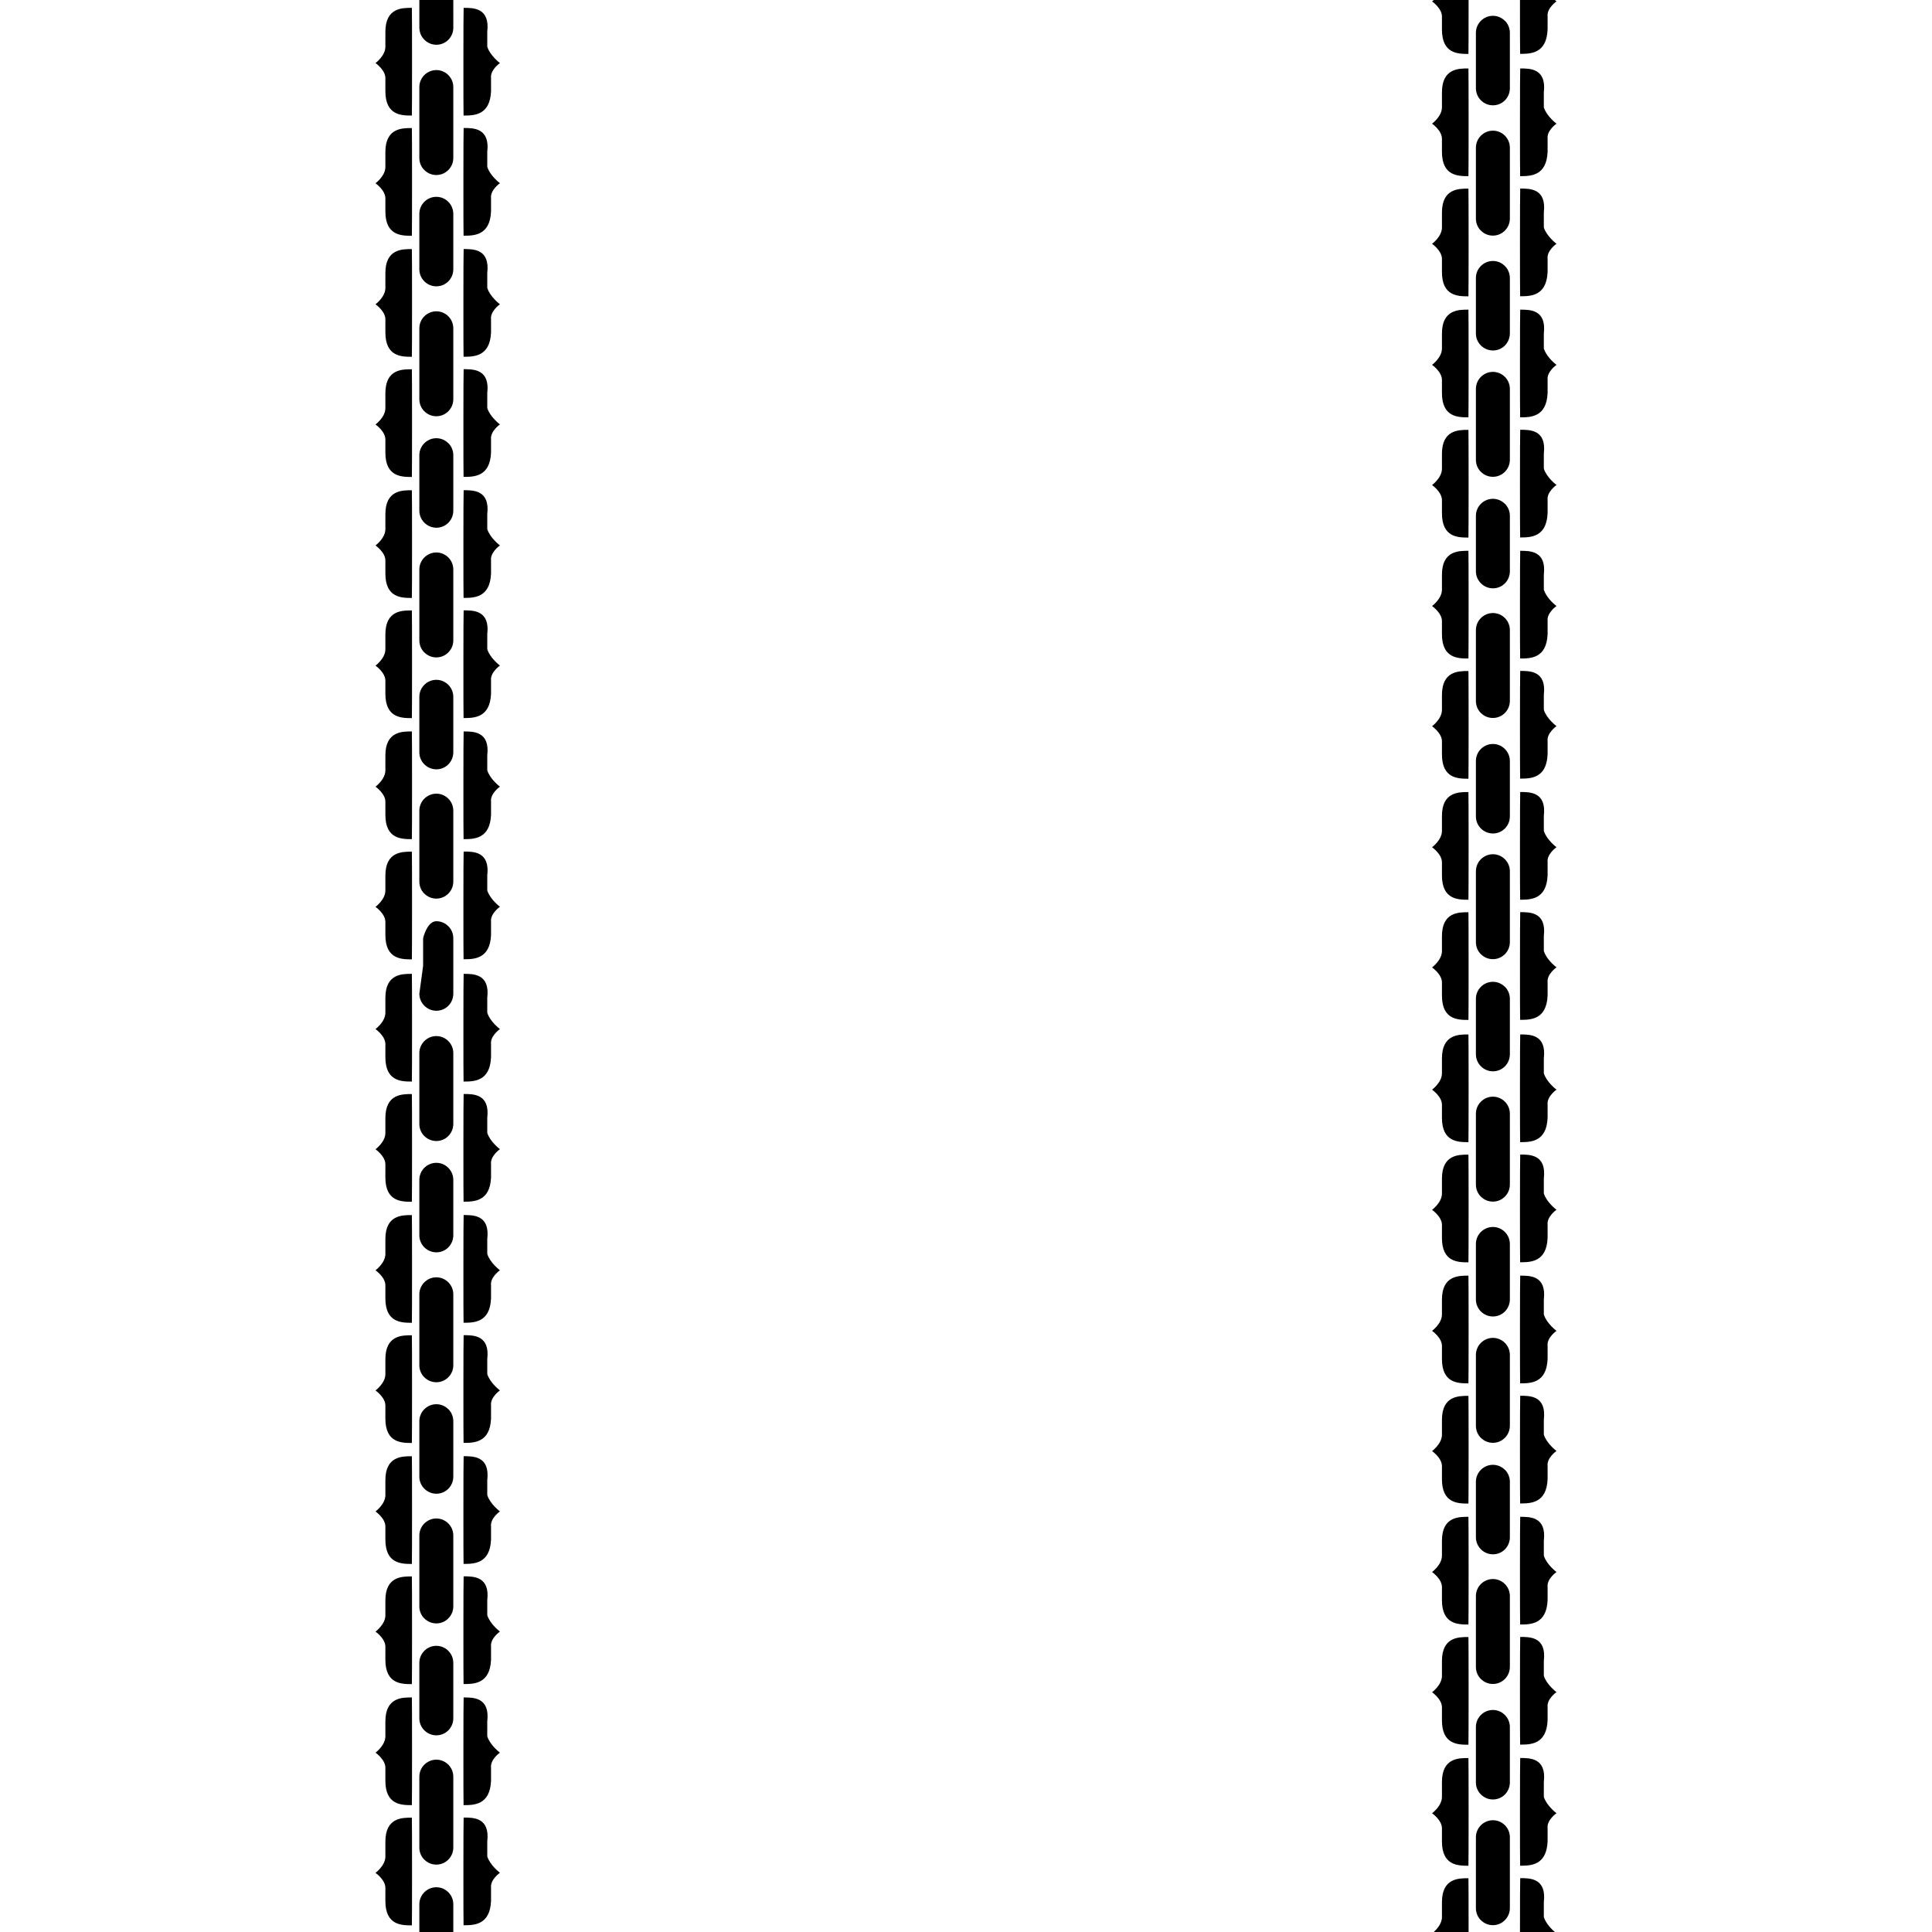 <?xml version="1.0" encoding="UTF-8"?>
<svg id="c" data-name="CHAT CHAINS" xmlns="http://www.w3.org/2000/svg" viewBox="0 0 512 512">
  <defs>
    <style>
      .e {
        fill: #000;
        stroke-width: 0px;
      }
    </style>
  </defs>
  <path id="d" data-name="CHAINS" class="e" d="M120.13,440.66v14.71c0,1.23-.5,2.36-1.3,3.18-.82.83-1.95,1.33-3.19,1.33-2.47,0-4.51-2.02-4.51-4.5v-7.36s0,0,0,0v-7.36c0-2.48,2.04-4.5,4.5-4.5,1.24,0,2.36.5,3.18,1.33.82.81,1.32,1.94,1.32,3.2ZM132.49,496.3s-2.62,1.81-2.36,3.99v3.47c-.26,6.45-4.58,6.45-7.28,6.45-.06,0-.06-28.54.02-28.54,2.5,0,7.02-.08,6.26,6.35v3.95c.76,2.4,3.36,4.33,3.36,4.33ZM132.49,464.47s-2.62,1.81-2.36,3.99v3.47c-.26,6.45-4.58,6.45-7.28,6.45-.06,0-.06-28.54.02-28.54,2.5,0,7.02-.08,6.26,6.35v3.95c.76,2.4,3.36,4.33,3.36,4.33ZM109.15,481.7c.06-.02.06,28.54,0,28.54-2.7,0-7.02,0-7.02-6.45v-3.47c0-2.18-2.62-3.99-2.62-3.99,0,0,2.62-1.92,2.62-4.33v-3.95c0-6.43,4.52-6.35,7.02-6.35ZM109.15,449.84c.06-.02.06,28.54,0,28.54-2.7,0-7.02,0-7.02-6.45v-3.47c0-2.18-2.62-3.99-2.62-3.99,0,0,2.62-1.92,2.62-4.33v-3.95c0-6.43,4.52-6.35,7.02-6.35ZM118.81,501.46c.82.81,1.32,1.94,1.32,3.2v7.34h-9v-7.36c0-2.48,2.04-4.5,4.5-4.5,1.24,0,2.36.5,3.18,1.33ZM112.45,492.83c-.82-.81-1.32-1.94-1.32-3.2v-18.79c0-1.23.5-2.36,1.32-3.18.82-.81,1.94-1.33,3.18-1.33,2.48,0,4.5,2.02,4.5,4.5v18.79c0,2.5-2.02,4.52-4.5,4.52-1.24,0-2.36-.5-3.18-1.33ZM118.81,373.46c-.82-.83-1.94-1.33-3.18-1.33-2.46,0-4.5,2.02-4.5,4.5v14.72c.01,2.48,2.05,4.5,4.51,4.5,1.25,0,2.37-.5,3.19-1.33.8-.81,1.3-1.94,1.3-3.18v-14.71c0-1.25-.5-2.38-1.32-3.2ZM132.49,432.38s-2.62,1.81-2.36,3.99v3.47c-.26,6.45-4.58,6.45-7.28,6.45-.06,0-.06-28.54.02-28.54,2.5,0,7.02-.08,6.26,6.35v3.95c.76,2.4,3.36,4.33,3.36,4.33ZM132.49,400.54s-2.62,1.81-2.36,3.99v3.47c-.26,6.45-4.58,6.45-7.28,6.45-.06,0-.06-28.54.02-28.54,2.5,0,7.02-.08,6.26,6.35v3.95c.76,2.4,3.36,4.33,3.36,4.33ZM109.15,417.77c.06-.02.06,28.54,0,28.54-2.7,0-7.02,0-7.02-6.45v-3.47c0-2.18-2.62-3.99-2.62-3.99,0,0,2.62-1.92,2.62-4.33v-3.95c0-6.43,4.52-6.35,7.02-6.35ZM109.15,385.92c.06-.02.06,28.54,0,28.54-2.7,0-7.02,0-7.02-6.45v-3.47c0-2.18-2.62-3.99-2.62-3.99,0,0,2.62-1.92,2.62-4.33v-3.95c0-6.43,4.52-6.35,7.02-6.35ZM112.45,428.91c-.82-.81-1.32-1.94-1.32-3.2v-18.79c0-1.23.5-2.36,1.32-3.18.82-.81,1.94-1.33,3.18-1.33,2.48,0,4.5,2.02,4.5,4.5v18.79c0,2.5-2.02,4.52-4.5,4.52-1.24,0-2.36-.5-3.18-1.33ZM120.13,312.66v14.71c0,1.23-.5,2.36-1.3,3.18-.82.83-1.95,1.33-3.19,1.33-2.47,0-4.51-2.02-4.51-4.5v-7.36s0,0,0,0v-7.36c0-2.48,2.04-4.5,4.5-4.5,1.24,0,2.36.5,3.18,1.33.82.81,1.32,1.94,1.32,3.2ZM132.49,368.47s-2.62,1.81-2.36,3.99v3.47c-.26,6.45-4.58,6.45-7.28,6.45-.06,0-.06-28.54.02-28.54,2.5,0,7.02-.08,6.26,6.35v3.95c.76,2.4,3.36,4.33,3.36,4.33ZM132.49,336.63s-2.62,1.81-2.36,3.99v3.47c-.26,6.45-4.58,6.45-7.28,6.45-.06,0-.06-28.54.02-28.54,2.5,0,7.02-.08,6.26,6.35v3.95c.76,2.4,3.36,4.33,3.36,4.33ZM109.15,353.86c.06-.02.06,28.54,0,28.54-2.7,0-7.02,0-7.02-6.45v-3.47c0-2.18-2.62-3.99-2.62-3.99,0,0,2.62-1.92,2.62-4.33v-3.95c0-6.43,4.52-6.35,7.02-6.35ZM109.15,322.01c.06-.02.06,28.54,0,28.54-2.7,0-7.02,0-7.02-6.45v-3.47c0-2.18-2.62-3.99-2.62-3.99,0,0,2.62-1.92,2.62-4.33v-3.95c0-6.43,4.52-6.35,7.02-6.35ZM112.45,365c-.82-.81-1.32-1.94-1.32-3.2v-18.79c0-1.23.5-2.36,1.32-3.18.82-.81,1.94-1.33,3.18-1.33,2.48,0,4.5,2.02,4.5,4.5v18.79c0,2.5-2.02,4.52-4.5,4.52-1.24,0-2.36-.5-3.18-1.33ZM132.49,304.55s-2.62,1.81-2.36,3.99v3.47c-.26,6.45-4.58,6.45-7.28,6.45-.06,0-.06-28.54.02-28.54,2.5,0,7.02-.08,6.26,6.35v3.95c.76,2.4,3.36,4.33,3.36,4.33ZM132.49,272.71s-2.62,1.81-2.36,3.99v3.47c-.26,6.45-4.58,6.45-7.28,6.45-.06,0-.06-28.54.02-28.54,2.5,0,7.02-.08,6.26,6.35v3.95c.76,2.4,3.36,4.33,3.36,4.33ZM109.15,289.94c.06-.02.06,28.54,0,28.54-2.7,0-7.02,0-7.02-6.45v-3.47c0-2.18-2.62-3.99-2.62-3.99,0,0,2.62-1.92,2.62-4.33v-3.95c0-6.43,4.52-6.35,7.02-6.35ZM109.15,258.08c.06-.02.06,28.54,0,28.54-2.7,0-7.02,0-7.02-6.45v-3.47c0-2.18-2.62-3.99-2.62-3.99,0,0,2.62-1.92,2.62-4.33v-3.95c0-6.43,4.52-6.35,7.02-6.35ZM112.45,301.07c-.82-.81-1.32-1.94-1.32-3.2v-18.79c0-1.23.5-2.36,1.32-3.18.82-.81,1.94-1.33,3.18-1.33,2.48,0,4.5,2.02,4.5,4.5v18.79c0,2.5-2.02,4.52-4.5,4.52-1.24,0-2.36-.5-3.18-1.33ZM120.13,184.66v14.71c0,1.23-.5,2.36-1.3,3.18-.82.83-1.95,1.33-3.19,1.33-2.47,0-4.51-2.02-4.51-4.5v-7.36s0,0,0,0v-7.36c0-2.48,2.04-4.5,4.5-4.5,1.24,0,2.36.5,3.18,1.33.82.81,1.32,1.94,1.32,3.2ZM132.49,240.3s-2.62,1.81-2.36,3.99v3.47c-.26,6.45-4.58,6.45-7.28,6.45-.06,0-.06-28.54.02-28.54,2.5,0,7.02-.08,6.26,6.35v3.95c.76,2.4,3.36,4.33,3.36,4.33ZM132.49,208.47s-2.62,1.81-2.36,3.99v3.47c-.26,6.45-4.58,6.45-7.28,6.45-.06,0-.06-28.54.02-28.54,2.5,0,7.02-.08,6.26,6.35v3.95c.76,2.4,3.36,4.33,3.36,4.33ZM109.15,225.7c.06-.02.06,28.54,0,28.54-2.7,0-7.02,0-7.02-6.45v-3.47c0-2.18-2.62-3.99-2.62-3.99,0,0,2.62-1.92,2.62-4.33v-3.95c0-6.43,4.52-6.35,7.02-6.35ZM109.15,193.84c.06-.02.06,28.54,0,28.54-2.7,0-7.02,0-7.02-6.45v-3.47c0-2.18-2.62-3.99-2.62-3.99,0,0,2.62-1.92,2.62-4.33v-3.95c0-6.43,4.52-6.35,7.02-6.35ZM118.81,245.46c-.82-.83-1.94-1.33-3.18-1.33-2.46,0-3.5,4.5-3.5,4.5v7.36l-1,7.36c0,2.48,2.04,4.51,4.51,4.51,1.25,0,2.37-.5,3.19-1.33.8-.81,1.3-1.95,1.3-3.18v-14.7c0-1.25-.5-2.38-1.32-3.2ZM112.45,236.83c-.82-.81-1.32-1.94-1.32-3.2v-18.79c0-1.23.5-2.36,1.32-3.18.82-.81,1.94-1.33,3.18-1.33,2.48,0,4.5,2.02,4.5,4.5v18.79c0,2.5-2.02,4.52-4.5,4.52-1.24,0-2.36-.5-3.18-1.33ZM118.81,117.46c-.82-.83-1.94-1.33-3.18-1.33-2.46,0-4.5,2.02-4.5,4.5v14.72c.01,2.48,2.05,4.5,4.51,4.5,1.25,0,2.37-.5,3.19-1.33.8-.81,1.3-1.94,1.3-3.18v-14.71c0-1.25-.5-2.38-1.32-3.2ZM132.49,176.38s-2.62,1.81-2.36,3.99v3.47c-.26,6.45-4.58,6.45-7.28,6.45-.06,0-.06-28.54.02-28.54,2.5,0,7.02-.08,6.26,6.35v3.95c.76,2.4,3.36,4.33,3.36,4.33ZM132.49,144.54s-2.62,1.81-2.36,3.99v3.47c-.26,6.45-4.58,6.45-7.28,6.45-.06,0-.06-28.54.02-28.54,2.5,0,7.02-.08,6.26,6.35v3.95c.76,2.4,3.36,4.33,3.36,4.33ZM109.15,161.77c.06-.02.06,28.54,0,28.54-2.7,0-7.02,0-7.02-6.45v-3.47c0-2.18-2.62-3.99-2.62-3.99,0,0,2.62-1.92,2.62-4.33v-3.95c0-6.43,4.52-6.35,7.02-6.35ZM109.15,129.92c.06-.02.06,28.54,0,28.54-2.7,0-7.02,0-7.02-6.45v-3.47c0-2.18-2.62-3.99-2.62-3.99,0,0,2.62-1.92,2.62-4.33v-3.95c0-6.43,4.52-6.35,7.02-6.35ZM112.45,172.91c-.82-.81-1.32-1.94-1.32-3.2v-18.79c0-1.23.5-2.36,1.32-3.18.82-.81,1.94-1.33,3.18-1.33,2.48,0,4.5,2.02,4.5,4.5v18.79c0,2.5-2.02,4.52-4.5,4.52-1.24,0-2.36-.5-3.18-1.33ZM120.13,56.66v14.71c0,1.23-.5,2.36-1.3,3.18-.82.83-1.95,1.33-3.19,1.33-2.47,0-4.51-2.02-4.51-4.5v-7.36s0,0,0,0v-7.36c0-2.48,2.04-4.5,4.5-4.5,1.24,0,2.36.5,3.18,1.33.82.81,1.32,1.94,1.32,3.2ZM132.49,112.47s-2.62,1.81-2.36,3.99v3.47c-.26,6.45-4.58,6.45-7.28,6.45-.06,0-.06-28.54.02-28.54,2.5,0,7.02-.08,6.26,6.35v3.95c.76,2.4,3.36,4.33,3.36,4.33ZM132.49,80.63s-2.62,1.81-2.36,3.99v3.47c-.26,6.45-4.58,6.45-7.28,6.45-.06,0-.06-28.54.02-28.54,2.5,0,7.02-.08,6.26,6.35v3.95c.76,2.4,3.36,4.33,3.36,4.33ZM109.15,97.86c.06-.02.06,28.54,0,28.54-2.7,0-7.02,0-7.02-6.45v-3.47c0-2.18-2.62-3.99-2.62-3.99,0,0,2.62-1.92,2.62-4.33v-3.95c0-6.43,4.52-6.35,7.02-6.35ZM109.15,66.01c.06-.02.06,28.54,0,28.54-2.7,0-7.02,0-7.02-6.45v-3.47c0-2.18-2.62-3.99-2.62-3.99,0,0,2.62-1.92,2.62-4.33v-3.95c0-6.43,4.52-6.35,7.02-6.35ZM112.45,109c-.82-.81-1.32-1.94-1.32-3.2v-18.79c0-1.23.5-2.36,1.32-3.18.82-.81,1.94-1.33,3.18-1.33,2.48,0,4.5,2.02,4.5,4.5v18.79c0,2.5-2.02,4.52-4.5,4.52-1.24,0-2.36-.5-3.18-1.33ZM111.14,7.36c0,2.48,2.04,4.5,4.51,4.5,1.24,0,2.36-.5,3.18-1.33.8-.81,1.3-1.94,1.3-3.18V0h-9v7.36ZM132.49,48.55s-2.62,1.81-2.36,3.99v3.47c-.26,6.45-4.58,6.45-7.28,6.45-.06,0-.06-28.54.02-28.54,2.5,0,7.02-.08,6.26,6.35v3.95c.76,2.4,3.36,4.33,3.36,4.33ZM132.49,16.71s-2.62,1.81-2.36,3.99v3.47c-.26,6.45-4.58,6.45-7.28,6.45-.06,0-.06-28.54.02-28.54,2.5,0,7.02-.08,6.26,6.35v3.95c.76,2.4,3.36,4.33,3.36,4.33ZM109.15,33.94c.06-.02.06,28.54,0,28.54-2.7,0-7.02,0-7.02-6.45v-3.47c0-2.18-2.62-3.99-2.62-3.99,0,0,2.62-1.92,2.62-4.33v-3.95c0-6.43,4.52-6.35,7.02-6.35ZM109.15,2.08c.06-.02.06,28.54,0,28.54-2.7,0-7.02,0-7.02-6.45v-3.47c0-2.18-2.62-3.99-2.62-3.99,0,0,2.62-1.92,2.62-4.33v-3.95c0-6.43,4.52-6.35,7.02-6.35ZM112.45,45.07c-.82-.81-1.32-1.94-1.32-3.2v-18.79c0-1.23.5-2.36,1.32-3.18.82-.81,1.94-1.33,3.18-1.33,2.48,0,4.5,2.02,4.5,4.5v18.79c0,2.5-2.02,4.52-4.5,4.52-1.24,0-2.36-.5-3.18-1.33ZM400.13,457.66v14.71c0,1.23-.5,2.36-1.3,3.18-.82.83-1.95,1.33-3.19,1.33-2.47,0-4.51-2.02-4.51-4.5v-7.36s0,0,0,0v-7.36c0-2.48,2.04-4.5,4.5-4.5,1.24,0,2.36.5,3.18,1.33.82.81,1.32,1.94,1.32,3.2ZM412.49,480.52s-2.62,1.81-2.36,3.99v3.47c-.26,6.45-4.58,6.45-7.28,6.45-.06,0-.06-28.54.02-28.54,2.5,0,7.02-.08,6.26,6.35v3.95c.76,2.4,3.36,4.33,3.36,4.33ZM389.15,465.9c.06-.02.06,28.54,0,28.54-2.7,0-7.02,0-7.02-6.45v-3.47c0-2.18-2.62-3.99-2.62-3.99,0,0,2.62-1.92,2.62-4.33v-3.95c0-6.43,4.52-6.35,7.02-6.35ZM398.81,261.52c-.82-.83-1.94-1.33-3.18-1.33-2.46,0-4.5,2.02-4.5,4.5v14.72c.01,2.48,2.05,4.5,4.51,4.5,1.25,0,2.37-.5,3.19-1.33.8-.81,1.3-1.94,1.3-3.18v-14.71c0-1.25-.5-2.38-1.32-3.2ZM392.45,508.88c-.82-.81-1.32-1.94-1.32-3.2v-18.79c0-1.23.5-2.36,1.32-3.18.82-.81,1.94-1.33,3.18-1.33,2.48,0,4.5,2.02,4.5,4.5v18.79c0,2.5-2.02,4.52-4.5,4.52-1.24,0-2.36-.5-3.18-1.33ZM398.81,389.52c-.82-.83-1.94-1.33-3.18-1.33-2.46,0-4.5,2.02-4.5,4.5v14.72c.01,2.48,2.05,4.5,4.51,4.5,1.25,0,2.37-.5,3.19-1.33.8-.81,1.3-1.94,1.3-3.18v-14.71c0-1.25-.5-2.38-1.32-3.2ZM412.49,448.43s-2.62,1.81-2.36,3.99v3.47c-.26,6.45-4.58,6.45-7.28,6.45-.06,0-.06-28.54.02-28.54,2.5,0,7.02-.08,6.26,6.35v3.95c.76,2.4,3.36,4.33,3.36,4.33ZM412.49,416.6s-2.62,1.81-2.36,3.99v3.47c-.26,6.45-4.58,6.45-7.28,6.45-.06,0-.06-28.54.02-28.54,2.5,0,7.02-.08,6.26,6.35v3.95c.76,2.4,3.36,4.33,3.36,4.33ZM389.15,433.83c.06-.02.06,28.54,0,28.54-2.7,0-7.02,0-7.02-6.45v-3.47c0-2.18-2.62-3.99-2.62-3.99,0,0,2.62-1.92,2.62-4.33v-3.95c0-6.43,4.52-6.35,7.02-6.35ZM389.15,401.97c.06-.02.06,28.54,0,28.54-2.7,0-7.02,0-7.02-6.45v-3.47c0-2.18-2.62-3.99-2.62-3.99,0,0,2.62-1.92,2.62-4.33v-3.95c0-6.43,4.52-6.35,7.02-6.35ZM392.45,444.96c-.82-.81-1.32-1.94-1.32-3.2v-18.79c0-1.23.5-2.36,1.32-3.18.82-.81,1.94-1.33,3.18-1.33,2.48,0,4.5,2.02,4.5,4.5v18.79c0,2.5-2.02,4.52-4.5,4.52-1.24,0-2.36-.5-3.18-1.33ZM400.13,329.66v14.71c0,1.23-.5,2.36-1.3,3.18-.82.83-1.95,1.33-3.19,1.33-2.47,0-4.51-2.02-4.51-4.5v-7.36s0,0,0,0v-7.36c0-2.48,2.04-4.5,4.5-4.5,1.24,0,2.36.5,3.18,1.33.82.81,1.32,1.94,1.32,3.2ZM412.49,384.52s-2.62,1.81-2.36,3.99v3.47c-.26,6.45-4.58,6.45-7.28,6.45-.06,0-.06-28.54.02-28.54,2.5,0,7.02-.08,6.26,6.35v3.95c.76,2.4,3.36,4.33,3.36,4.33ZM412.49,352.69s-2.62,1.81-2.36,3.99v3.47c-.26,6.45-4.58,6.45-7.28,6.45-.06,0-.06-28.54.02-28.54,2.5,0,7.02-.08,6.26,6.35v3.95c.76,2.4,3.36,4.33,3.36,4.33ZM389.15,369.92c.06-.02.06,28.54,0,28.54-2.7,0-7.02,0-7.02-6.45v-3.47c0-2.18-2.62-3.99-2.62-3.99,0,0,2.62-1.92,2.62-4.33v-3.95c0-6.43,4.52-6.35,7.02-6.35ZM389.15,338.06c.06-.02.06,28.54,0,28.54-2.7,0-7.02,0-7.02-6.45v-3.47c0-2.18-2.62-3.99-2.62-3.99,0,0,2.62-1.92,2.62-4.33v-3.95c0-6.43,4.52-6.35,7.02-6.35ZM392.45,381.05c-.82-.81-1.32-1.94-1.32-3.2v-18.79c0-1.23.5-2.36,1.32-3.18.82-.81,1.94-1.33,3.18-1.33,2.48,0,4.5,2.02,4.5,4.5v18.79c0,2.5-2.02,4.52-4.5,4.52-1.24,0-2.36-.5-3.18-1.33ZM412.49,320.6s-2.62,1.81-2.36,3.99v3.47c-.26,6.45-4.58,6.45-7.28,6.45-.06,0-.06-28.54.02-28.54,2.5,0,7.02-.08,6.26,6.35v3.95c.76,2.4,3.36,4.33,3.36,4.33ZM412.49,288.77s-2.62,1.81-2.36,3.99v3.47c-.26,6.45-4.58,6.45-7.28,6.45-.06,0-.06-28.54.02-28.54,2.5,0,7.02-.08,6.26,6.35v3.95c.76,2.4,3.36,4.33,3.36,4.33ZM389.15,305.99c.06-.02.06,28.54,0,28.54-2.7,0-7.02,0-7.02-6.45v-3.47c0-2.18-2.62-3.99-2.62-3.99,0,0,2.62-1.92,2.62-4.33v-3.95c0-6.43,4.52-6.35,7.02-6.35ZM389.15,274.14c.06-.02.06,28.54,0,28.54-2.7,0-7.02,0-7.02-6.45v-3.47c0-2.18-2.62-3.99-2.62-3.99,0,0,2.62-1.92,2.62-4.33v-3.95c0-6.43,4.52-6.35,7.02-6.35ZM392.45,317.13c-.82-.81-1.32-1.94-1.32-3.2v-18.79c0-1.23.5-2.36,1.32-3.18.82-.81,1.94-1.33,3.18-1.33,2.48,0,4.5,2.02,4.5,4.5v18.79c0,2.5-2.02,4.52-4.5,4.52-1.24,0-2.36-.5-3.18-1.33ZM389.15,497.75c-2.5,0-7.02-.08-7.02,6.35v3.95c0,1.77-1.43,3.28-2.17,3.95h9.23c0-7.13-.01-14.25-.04-14.25ZM409.13,508.03v-3.95c.76-6.43-3.76-6.35-6.26-6.35-.04,0-.06,7.13-.06,14.27h9.24c-.77-.65-2.35-2.18-2.92-3.97ZM400.13,201.66v14.71c0,1.23-.5,2.36-1.3,3.18-.82.83-1.95,1.33-3.19,1.33-2.47,0-4.51-2.02-4.51-4.5v-7.36s0,0,0,0v-7.36c0-2.48,2.04-4.5,4.5-4.5,1.24,0,2.36.5,3.18,1.33.82.81,1.32,1.94,1.32,3.2ZM412.49,224.52s-2.62,1.81-2.36,3.99v3.47c-.26,6.45-4.58,6.45-7.28,6.45-.06,0-.06-28.54.02-28.54,2.5,0,7.02-.08,6.26,6.35v3.95c.76,2.4,3.36,4.33,3.36,4.33ZM389.15,209.9c.06-.02.06,28.54,0,28.54-2.7,0-7.02,0-7.02-6.45v-3.47c0-2.18-2.62-3.99-2.62-3.99,0,0,2.62-1.92,2.62-4.33v-3.95c0-6.43,4.52-6.35,7.02-6.35ZM412.49.36s-.17-.13-.44-.36h-9.24c-.01,7.13.01,14.27.04,14.27,2.7,0,7.02,0,7.28-6.45v-3.47c-.26-2.18,2.36-3.99,2.36-3.99ZM389.19,0h-9.23c-.27.25-.45.38-.45.38,0,0,2.62,1.81,2.62,3.99v3.47c0,6.45,4.32,6.45,7.02,6.45.03,0,.05-7.14.04-14.29ZM398.81,5.52c-.82-.83-1.94-1.33-3.18-1.33-2.46,0-4.5,2.02-4.5,4.5v14.72c.01,2.48,2.05,4.5,4.51,4.5,1.25,0,2.37-.5,3.19-1.33.8-.81,1.3-1.94,1.3-3.18v-14.71c0-1.25-.5-2.38-1.32-3.2ZM392.45,252.88c-.82-.81-1.32-1.94-1.32-3.2v-18.79c0-1.23.5-2.36,1.32-3.18.82-.81,1.94-1.33,3.18-1.33,2.48,0,4.5,2.02,4.5,4.5v18.79c0,2.5-2.02,4.52-4.5,4.52-1.24,0-2.36-.5-3.18-1.33ZM398.81,133.52c-.82-.83-1.94-1.33-3.18-1.33-2.46,0-4.5,2.02-4.5,4.5v14.72c.01,2.48,2.05,4.5,4.51,4.5,1.25,0,2.37-.5,3.19-1.33.8-.81,1.3-1.94,1.3-3.18v-14.71c0-1.25-.5-2.38-1.32-3.2ZM412.49,192.43s-2.62,1.81-2.36,3.99v3.47c-.26,6.45-4.58,6.45-7.28,6.45-.06,0-.06-28.54.02-28.54,2.5,0,7.02-.08,6.26,6.35v3.95c.76,2.4,3.36,4.33,3.36,4.33ZM412.49,160.6s-2.62,1.81-2.36,3.99v3.47c-.26,6.45-4.58,6.45-7.28,6.45-.06,0-.06-28.54.02-28.54,2.5,0,7.02-.08,6.26,6.35v3.95c.76,2.4,3.36,4.33,3.36,4.33ZM389.15,177.83c.06-.02.06,28.54,0,28.54-2.7,0-7.02,0-7.02-6.45v-3.47c0-2.18-2.62-3.99-2.62-3.99,0,0,2.62-1.92,2.62-4.33v-3.95c0-6.43,4.52-6.35,7.02-6.35ZM389.15,145.97c.06-.02.06,28.54,0,28.54-2.7,0-7.02,0-7.02-6.45v-3.47c0-2.18-2.62-3.99-2.62-3.99,0,0,2.62-1.92,2.62-4.33v-3.95c0-6.43,4.52-6.35,7.02-6.35ZM392.45,188.96c-.82-.81-1.32-1.94-1.32-3.2v-18.79c0-1.23.5-2.36,1.32-3.18.82-.81,1.94-1.33,3.18-1.33,2.48,0,4.5,2.02,4.5,4.5v18.79c0,2.5-2.02,4.52-4.5,4.52-1.24,0-2.36-.5-3.18-1.33ZM400.13,73.66v14.71c0,1.23-.5,2.36-1.3,3.18-.82.83-1.95,1.33-3.19,1.33-2.47,0-4.51-2.02-4.51-4.5v-7.36s0,0,0,0v-7.36c0-2.48,2.04-4.5,4.5-4.5,1.24,0,2.36.5,3.18,1.33.82.81,1.32,1.94,1.32,3.2ZM412.49,128.52s-2.62,1.81-2.36,3.99v3.47c-.26,6.45-4.58,6.45-7.28,6.45-.06,0-.06-28.54.02-28.54,2.5,0,7.02-.08,6.26,6.35v3.95c.76,2.4,3.36,4.33,3.36,4.33ZM412.49,96.69s-2.62,1.81-2.36,3.99v3.47c-.26,6.45-4.58,6.45-7.28,6.45-.06,0-.06-28.54.02-28.54,2.5,0,7.02-.08,6.26,6.35v3.95c.76,2.4,3.36,4.33,3.36,4.33ZM389.15,113.92c.06-.02.06,28.54,0,28.54-2.7,0-7.02,0-7.02-6.45v-3.47c0-2.18-2.62-3.99-2.62-3.99,0,0,2.62-1.92,2.62-4.33v-3.95c0-6.43,4.52-6.35,7.02-6.35ZM389.15,82.06c.06-.02.06,28.54,0,28.54-2.7,0-7.02,0-7.02-6.45v-3.47c0-2.18-2.62-3.99-2.62-3.99,0,0,2.62-1.92,2.62-4.33v-3.95c0-6.43,4.52-6.35,7.02-6.35ZM392.45,125.05c-.82-.81-1.32-1.94-1.32-3.2v-18.79c0-1.23.5-2.36,1.32-3.18.82-.81,1.94-1.33,3.18-1.33,2.48,0,4.5,2.02,4.5,4.5v18.79c0,2.5-2.02,4.52-4.5,4.52-1.24,0-2.36-.5-3.18-1.33ZM412.49,64.6s-2.62,1.81-2.36,3.99v3.47c-.26,6.45-4.58,6.45-7.28,6.45-.06,0-.06-28.54.02-28.54,2.5,0,7.02-.08,6.26,6.35v3.95c.76,2.4,3.36,4.33,3.36,4.33ZM412.49,32.77s-2.62,1.81-2.36,3.99v3.47c-.26,6.45-4.58,6.45-7.28,6.45-.06,0-.06-28.54.02-28.54,2.5,0,7.02-.08,6.26,6.35v3.95c.76,2.4,3.36,4.33,3.36,4.33ZM389.15,49.99c.06-.02.06,28.54,0,28.54-2.7,0-7.02,0-7.02-6.45v-3.47c0-2.18-2.62-3.99-2.62-3.99,0,0,2.62-1.92,2.62-4.33v-3.95c0-6.43,4.52-6.35,7.02-6.35ZM389.15,18.14c.06-.02.06,28.54,0,28.54-2.7,0-7.02,0-7.02-6.45v-3.47c0-2.18-2.62-3.99-2.62-3.99,0,0,2.62-1.92,2.62-4.33v-3.95c0-6.43,4.52-6.35,7.02-6.35ZM392.45,61.13c-.82-.81-1.32-1.94-1.32-3.2v-18.79c0-1.23.5-2.36,1.32-3.18.82-.81,1.94-1.33,3.18-1.33,2.48,0,4.5,2.02,4.5,4.5v18.79c0,2.5-2.02,4.52-4.5,4.52-1.24,0-2.36-.5-3.18-1.33ZM389.19,256c0-7.13-.01-14.25-.04-14.25-2.5,0-7.02-.08-7.02,6.35v3.95c0,1.77-1.43,3.29-2.17,3.95-.27.25-.45.38-.45.38,0,0,2.62,1.8,2.62,3.99v3.47c0,6.45,4.32,6.45,7.02,6.45.03,0,.05-7.15.04-14.29ZM412.49,256.36s-.17-.13-.44-.36c-.77-.65-2.35-2.18-2.92-3.97v-3.95c.76-6.43-3.76-6.35-6.26-6.35-.04,0-.06,7.14-.06,14.27-.01,7.13.01,14.27.04,14.27,2.7,0,7.02,0,7.28-6.45v-3.47c-.26-2.19,2.36-3.99,2.36-3.99Z"/>
</svg>